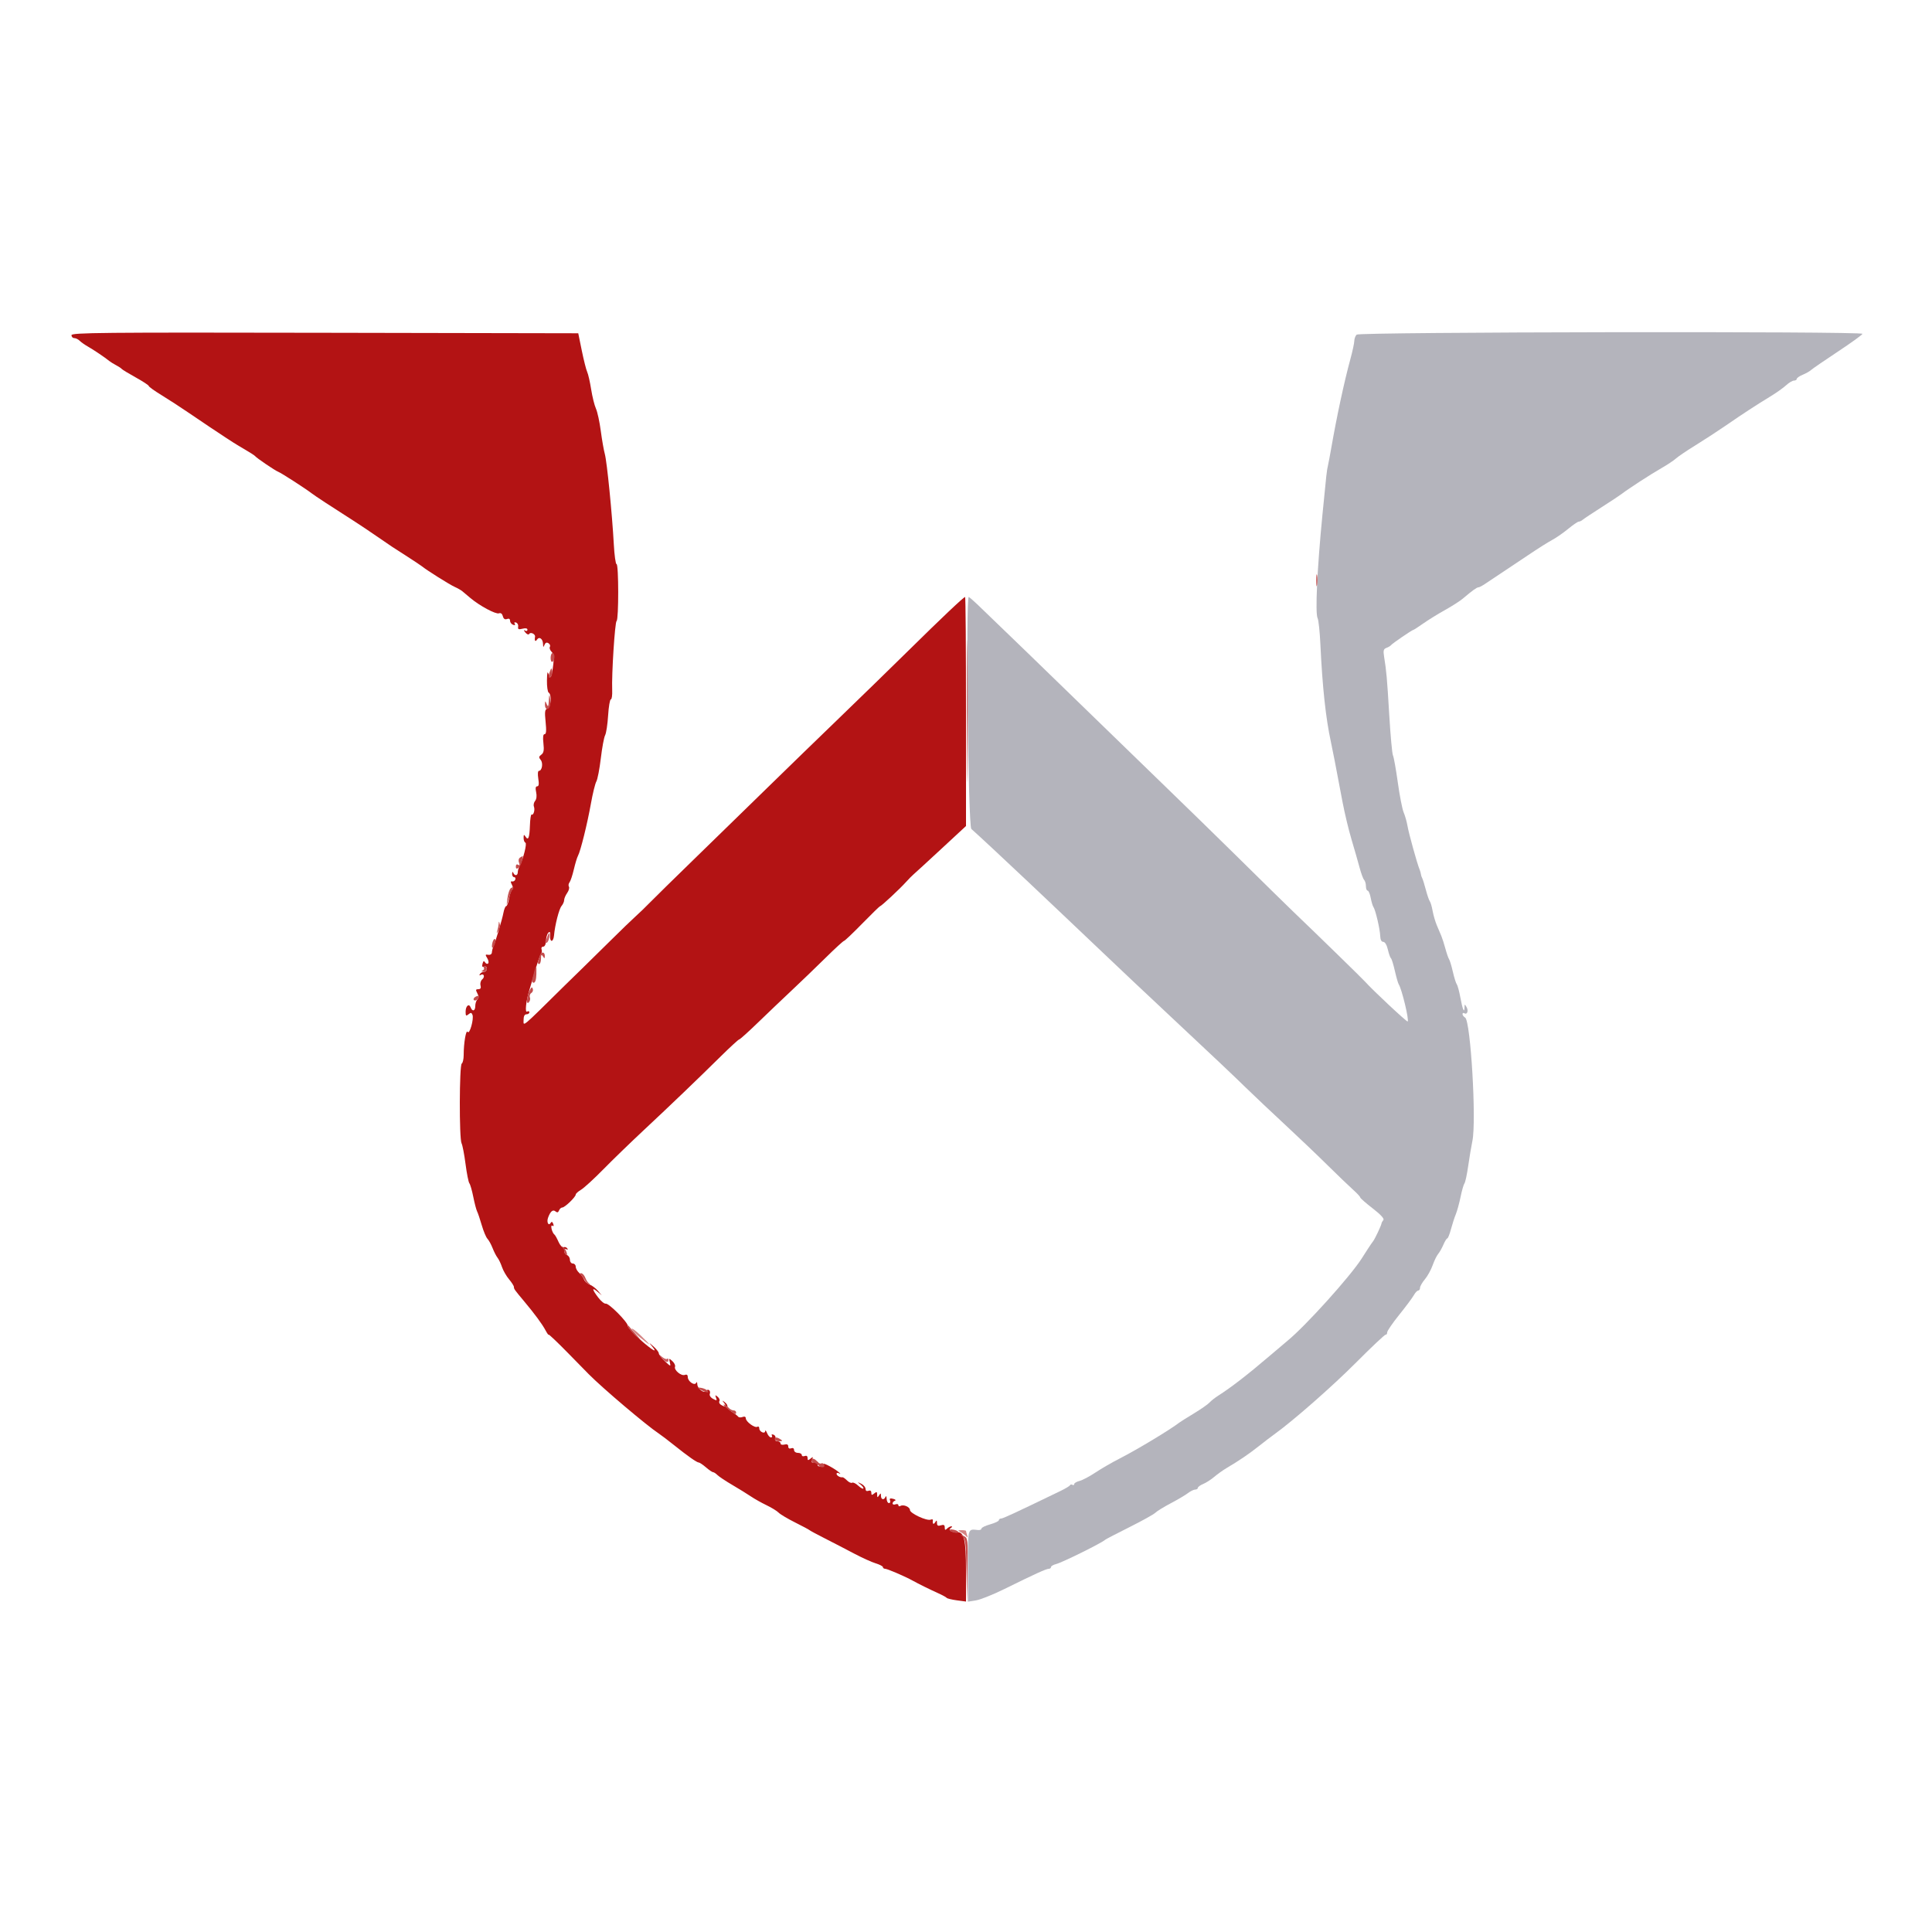 <svg id="svg" version="1.1" width="400" height="400" viewBox="0 0 400 400" xmlns="http://www.w3.org/2000/svg" xmlns:xlink="http://www.w3.org/1999/xlink" ><g id="svgg"><path id="path0" d="M14.800 69.399 C 14.800 69.729,15.057 70.000,15.371 70.000 C 15.686 70.000,16.190 70.247,16.491 70.548 C 16.792 70.850,17.570 71.397,18.220 71.765 C 19.389 72.428,21.806 74.059,22.625 74.739 C 22.859 74.933,23.489 75.323,24.025 75.606 C 24.561 75.888,25.090 76.238,25.200 76.383 C 25.310 76.528,26.615 77.320,28.100 78.143 C 29.585 78.966,30.801 79.765,30.803 79.920 C 30.805 80.074,31.985 80.920,33.426 81.800 C 34.867 82.680,37.430 84.346,39.123 85.502 C 40.815 86.659,42.740 87.959,43.400 88.393 C 44.060 88.826,44.870 89.362,45.200 89.583 C 47.740 91.286,48.949 92.052,50.648 93.034 C 51.722 93.654,52.690 94.277,52.800 94.418 C 53.126 94.835,56.949 97.430,57.600 97.676 C 58.231 97.914,63.232 101.138,64.600 102.188 C 65.309 102.733,68.148 104.591,73.655 108.117 C 74.615 108.731,76.570 110.042,78.000 111.031 C 79.430 112.019,80.870 113.002,81.200 113.215 C 81.530 113.428,82.968 114.354,84.395 115.274 C 85.822 116.193,87.172 117.095,87.395 117.277 C 88.362 118.069,93.097 121.044,94.115 121.498 C 94.728 121.772,95.448 122.181,95.715 122.406 C 95.982 122.631,96.740 123.269,97.400 123.823 C 99.333 125.446,102.663 127.227,103.304 126.982 C 103.679 126.838,103.974 127.056,104.110 127.579 C 104.255 128.133,104.535 128.323,104.963 128.159 C 105.371 128.002,105.600 128.130,105.600 128.514 C 105.600 128.844,105.879 129.222,106.221 129.353 C 106.616 129.504,106.741 129.428,106.565 129.144 C 106.398 128.873,106.508 128.773,106.844 128.890 C 107.150 128.996,107.346 129.385,107.280 129.754 C 107.184 130.289,107.366 130.374,108.180 130.169 C 108.837 130.004,109.200 130.079,109.200 130.380 C 109.200 130.647,108.986 130.719,108.700 130.547 C 108.377 130.353,108.400 130.493,108.765 130.942 C 109.096 131.350,109.431 131.473,109.575 131.240 C 109.858 130.783,110.877 131.290,110.774 131.837 C 110.623 132.638,110.832 132.969,111.161 132.449 C 111.630 131.709,112.393 132.236,112.428 133.324 C 112.451 134.047,112.504 134.080,112.728 133.515 C 112.911 133.055,113.181 132.941,113.551 133.170 C 113.854 133.357,113.988 133.696,113.848 133.923 C 113.707 134.150,113.863 134.606,114.193 134.936 C 114.636 135.379,114.733 136.044,114.563 137.468 C 114.233 140.227,113.959 140.826,113.585 139.600 C 113.358 138.855,113.270 139.181,113.240 140.876 C 113.218 142.128,113.380 143.264,113.600 143.400 C 114.274 143.817,114.078 146.395,113.351 146.674 C 112.807 146.883,112.744 147.333,112.962 149.462 C 113.147 151.268,113.089 152.000,112.759 152.000 C 112.444 152.000,112.364 152.601,112.508 153.885 C 112.672 155.333,112.571 155.879,112.076 156.242 C 111.540 156.633,111.519 156.820,111.948 157.338 C 112.492 157.993,112.222 159.600,111.568 159.600 C 111.352 159.600,111.300 160.282,111.446 161.200 C 111.626 162.324,111.559 162.800,111.219 162.800 C 110.889 162.800,110.821 163.185,111.004 164.016 C 111.166 164.756,111.083 165.459,110.791 165.811 C 110.527 166.129,110.415 166.662,110.543 166.995 C 110.805 167.679,110.452 168.877,110.058 168.641 C 109.916 168.556,109.762 169.570,109.716 170.894 C 109.625 173.490,109.371 174.116,108.784 173.188 C 108.488 172.720,108.411 172.776,108.406 173.467 C 108.403 173.943,108.571 174.393,108.780 174.467 C 109.153 174.597,108.335 177.860,107.570 179.295 C 107.367 179.677,107.200 180.262,107.200 180.595 C 107.200 181.325,106.547 181.399,106.265 180.700 C 106.144 180.401,106.050 180.482,106.032 180.900 C 106.014 181.285,106.195 181.600,106.433 181.600 C 106.672 181.600,106.784 181.825,106.683 182.100 C 106.583 182.375,106.290 182.552,106.033 182.494 C 105.691 182.417,105.678 182.599,105.984 183.170 C 106.231 183.632,106.253 184.044,106.036 184.178 C 105.834 184.302,105.548 185.123,105.400 186.002 C 105.251 186.881,104.986 187.600,104.809 187.600 C 104.633 187.600,104.370 188.235,104.224 189.011 C 103.967 190.384,102.647 194.793,102.133 196.000 C 101.992 196.330,101.860 196.870,101.839 197.200 C 101.816 197.546,101.496 197.749,101.083 197.679 C 100.461 197.573,100.432 197.663,100.868 198.360 C 101.144 198.802,101.232 199.302,101.063 199.470 C 100.894 199.639,100.611 199.542,100.434 199.255 C 100.193 198.866,100.057 198.937,99.901 199.536 C 99.751 200.108,99.851 200.279,100.245 200.127 C 100.576 200.000,100.800 200.173,100.800 200.557 C 100.800 200.911,100.541 201.200,100.224 201.200 C 99.907 201.200,99.519 201.408,99.362 201.662 C 99.191 201.937,99.251 202.015,99.511 201.855 C 100.178 201.443,100.465 202.248,99.837 202.769 C 99.532 203.022,99.375 203.583,99.488 204.015 C 99.631 204.561,99.492 204.800,99.033 204.800 C 98.485 204.800,98.449 204.944,98.823 205.643 C 99.149 206.253,99.153 206.607,98.837 206.923 C 98.597 207.163,98.400 207.774,98.400 208.280 C 98.400 209.328,97.805 209.511,97.446 208.575 C 97.099 207.670,96.400 208.270,96.400 209.473 C 96.400 210.335,96.495 210.419,96.995 210.004 C 97.475 209.606,97.635 209.627,97.822 210.113 C 98.149 210.966,97.214 214.270,96.824 213.640 C 96.487 213.094,96.000 215.926,96.000 218.432 C 96.000 219.269,95.820 220.064,95.600 220.200 C 95.094 220.513,95.057 235.735,95.560 236.705 C 95.758 237.087,96.129 239.015,96.384 240.988 C 96.639 242.962,96.997 244.762,97.180 244.988 C 97.362 245.215,97.726 246.480,97.990 247.800 C 98.253 249.120,98.608 250.472,98.778 250.805 C 98.949 251.137,99.385 252.431,99.748 253.680 C 100.111 254.929,100.639 256.187,100.921 256.475 C 101.203 256.764,101.681 257.630,101.983 258.400 C 102.285 259.170,102.747 260.070,103.009 260.400 C 103.272 260.730,103.688 261.598,103.933 262.330 C 104.178 263.061,104.834 264.200,105.390 264.861 C 105.945 265.521,106.400 266.235,106.400 266.448 C 106.400 266.868,106.515 267.030,108.500 269.400 C 110.692 272.018,112.247 274.124,112.927 275.400 C 113.280 276.060,113.575 276.476,113.584 276.325 C 113.593 276.174,115.397 277.884,117.593 280.125 C 119.790 282.366,121.725 284.340,121.893 284.511 C 124.717 287.375,133.877 295.136,136.398 296.800 C 136.898 297.130,138.318 298.210,139.554 299.200 C 142.401 301.482,144.279 302.800,144.684 302.800 C 144.858 302.801,145.523 303.251,146.162 303.800 C 146.801 304.350,147.464 304.800,147.634 304.800 C 147.804 304.800,148.208 305.065,148.533 305.390 C 148.857 305.714,150.255 306.643,151.638 307.454 C 153.022 308.265,154.754 309.336,155.488 309.834 C 156.222 310.332,157.673 311.146,158.711 311.643 C 159.750 312.141,160.870 312.829,161.201 313.174 C 161.531 313.518,163.061 314.430,164.601 315.200 C 166.140 315.970,167.490 316.690,167.600 316.800 C 167.710 316.910,169.150 317.685,170.800 318.522 C 172.450 319.359,175.150 320.758,176.800 321.631 C 178.450 322.504,180.475 323.423,181.300 323.673 C 182.125 323.922,182.800 324.278,182.800 324.463 C 182.800 324.648,183.008 324.800,183.261 324.800 C 183.705 324.800,187.424 326.399,188.929 327.237 C 190.132 327.907,192.498 329.075,194.200 329.840 C 195.080 330.235,195.890 330.675,196.000 330.818 C 196.110 330.960,197.055 331.191,198.100 331.331 L 200.000 331.585 200.000 325.192 C 200.000 318.749,199.611 317.117,198.100 317.221 C 197.040 317.293,196.226 316.783,196.800 316.406 C 197.130 316.189,197.211 316.009,196.980 316.006 C 196.749 316.003,196.344 316.216,196.080 316.480 C 195.707 316.853,195.600 316.803,195.600 316.253 C 195.600 315.728,195.394 315.611,194.800 315.800 C 194.201 315.990,193.998 315.871,193.994 315.327 C 193.989 314.711,193.928 314.692,193.600 315.200 C 193.254 315.735,193.031 315.496,193.148 314.714 C 193.171 314.557,192.954 314.519,192.665 314.630 C 191.874 314.934,188.400 313.314,188.400 312.641 C 188.400 311.988,187.032 311.410,186.404 311.798 C 186.182 311.935,186.000 311.862,186.000 311.636 C 186.000 311.410,185.730 311.329,185.400 311.455 C 185.070 311.582,184.800 311.501,184.800 311.276 C 184.800 311.051,185.020 310.793,185.290 310.703 C 185.559 310.614,185.392 310.439,184.920 310.315 C 184.295 310.152,184.118 310.242,184.273 310.645 C 184.390 310.950,184.286 311.200,184.043 311.200 C 183.799 311.200,183.586 310.795,183.568 310.300 C 183.551 309.805,183.446 309.625,183.335 309.900 C 183.036 310.641,182.401 310.506,182.394 309.700 C 182.389 309.102,182.331 309.087,182.000 309.600 C 181.674 310.105,181.611 310.081,181.606 309.451 C 181.601 308.831,181.497 308.788,181.000 309.200 C 180.509 309.607,180.400 309.582,180.400 309.062 C 180.400 308.660,180.178 308.510,179.800 308.655 C 179.423 308.800,179.200 308.651,179.200 308.257 C 179.200 307.911,178.795 307.432,178.300 307.192 C 177.439 306.775,177.434 306.783,178.171 307.374 C 178.595 307.714,178.852 308.082,178.742 308.192 C 178.632 308.302,178.148 308.024,177.666 307.575 C 177.184 307.126,176.626 306.860,176.427 306.983 C 176.228 307.107,175.748 306.891,175.361 306.504 C 174.974 306.117,174.554 305.822,174.429 305.849 C 173.965 305.949,173.200 305.503,173.200 305.134 C 173.200 304.924,173.425 304.880,173.700 305.035 C 174.031 305.222,174.065 305.184,173.800 304.923 C 173.037 304.170,170.373 302.720,170.486 303.119 C 170.549 303.340,170.465 303.538,170.300 303.560 C 169.396 303.681,169.136 303.543,169.327 303.045 C 169.481 302.646,169.306 302.552,168.703 302.710 C 168.023 302.887,167.917 302.793,168.142 302.208 C 168.375 301.598,168.324 301.565,167.809 301.992 C 167.307 302.409,167.200 302.386,167.200 301.862 C 167.200 301.460,166.978 301.310,166.600 301.455 C 166.270 301.582,166.000 301.486,166.000 301.243 C 166.000 300.999,165.640 300.800,165.200 300.800 C 164.760 300.800,164.400 300.536,164.400 300.213 C 164.400 299.855,164.165 299.715,163.800 299.855 C 163.430 299.998,163.200 299.854,163.200 299.480 C 163.200 299.072,162.940 298.943,162.400 299.084 C 161.953 299.201,161.600 299.096,161.600 298.847 C 161.600 298.601,161.311 298.400,160.957 298.400 C 160.567 298.400,160.400 298.177,160.532 297.833 C 160.652 297.521,160.482 297.163,160.154 297.038 C 159.818 296.909,159.665 296.981,159.803 297.205 C 159.937 297.422,159.851 297.600,159.611 297.600 C 159.371 297.600,159.011 297.195,158.812 296.700 C 158.613 296.205,158.439 296.019,158.425 296.287 C 158.390 296.977,157.200 296.439,157.200 295.734 C 157.200 295.414,157.022 295.263,156.804 295.398 C 156.289 295.716,154.429 294.362,154.413 293.657 C 154.405 293.316,154.152 293.210,153.732 293.371 C 153.365 293.512,152.960 293.482,152.832 293.304 C 152.704 293.127,152.099 292.663,151.487 292.273 C 150.875 291.884,150.468 291.413,150.583 291.228 C 150.697 291.042,150.478 290.645,150.096 290.345 C 149.466 289.852,149.452 289.867,149.949 290.500 C 150.532 291.243,150.166 291.420,149.249 290.839 C 148.946 290.647,148.809 290.310,148.944 290.090 C 149.080 289.870,148.919 289.465,148.586 289.189 C 148.078 288.767,148.025 288.799,148.251 289.390 C 148.489 290.008,148.414 290.036,147.630 289.616 C 147.121 289.344,146.830 288.899,146.952 288.582 C 147.205 287.923,146.565 287.409,146.209 287.985 C 145.828 288.603,144.405 287.535,144.368 286.604 C 144.351 286.162,144.248 286.019,144.140 286.286 C 143.854 286.991,142.400 286.014,142.400 285.116 C 142.400 284.659,142.192 284.505,141.785 284.661 C 141.043 284.946,139.496 283.649,139.759 282.963 C 139.862 282.695,139.611 282.172,139.201 281.801 C 138.492 281.159,138.467 281.172,138.685 282.063 C 138.905 282.964,138.866 282.955,137.657 281.825 C 136.966 281.179,136.400 280.445,136.400 280.195 C 136.400 279.944,135.906 279.303,135.303 278.770 C 134.315 277.896,134.281 277.889,134.965 278.700 C 136.311 280.296,135.157 279.660,132.544 277.366 C 131.145 276.138,130.000 274.867,130.000 274.544 C 130.000 273.763,126.042 269.770,125.403 269.906 C 125.128 269.964,124.430 269.391,123.852 268.632 C 122.562 266.942,122.496 266.418,123.700 267.438 L 124.600 268.200 123.800 267.254 C 123.360 266.734,122.590 266.152,122.090 265.960 C 121.589 265.769,121.062 265.294,120.918 264.906 C 120.773 264.518,120.328 263.909,119.928 263.553 C 119.527 263.197,119.200 262.612,119.200 262.253 C 119.200 261.894,118.930 261.600,118.600 261.600 C 118.270 261.600,118.000 261.259,118.000 260.843 C 118.000 260.426,117.730 259.982,117.400 259.855 C 117.070 259.729,116.800 259.339,116.800 258.989 C 116.800 258.610,116.987 258.468,117.262 258.638 C 117.541 258.811,117.615 258.748,117.449 258.479 C 117.298 258.235,116.955 258.119,116.687 258.222 C 116.417 258.325,115.945 257.826,115.632 257.105 C 115.320 256.387,114.939 255.710,114.786 255.600 C 114.289 255.243,113.869 253.472,114.353 253.771 C 114.632 253.943,114.700 253.805,114.540 253.387 C 114.360 252.919,114.205 252.869,113.994 253.209 C 113.567 253.901,113.138 253.039,113.461 252.136 C 113.936 250.808,114.463 250.354,115.006 250.805 C 115.365 251.103,115.573 251.048,115.741 250.610 C 115.870 250.275,116.174 250.000,116.418 250.000 C 116.939 250.000,119.200 247.819,119.200 247.317 C 119.200 247.128,119.695 246.680,120.301 246.322 C 120.907 245.964,122.964 244.081,124.873 242.136 C 126.782 240.191,130.561 236.530,133.270 234.000 C 138.961 228.685,144.192 223.671,149.232 218.700 C 151.184 216.775,152.902 215.200,153.051 215.200 C 153.200 215.200,154.950 213.625,156.940 211.700 C 158.930 209.775,162.094 206.760,163.970 205.000 C 165.847 203.240,168.979 200.225,170.930 198.300 C 172.881 196.375,174.599 194.800,174.746 194.800 C 174.894 194.800,176.599 193.180,178.534 191.200 C 180.470 189.220,182.134 187.600,182.232 187.600 C 182.477 187.600,186.272 184.064,187.555 182.640 C 188.130 182.002,188.838 181.282,189.130 181.040 C 189.421 180.798,191.986 178.444,194.830 175.808 L 200.000 171.016 200.000 147.308 C 200.000 134.269,199.918 123.600,199.817 123.600 C 199.522 123.600,195.165 127.722,187.978 134.800 C 184.292 138.430,177.916 144.640,173.808 148.600 C 169.701 152.560,163.210 158.860,159.384 162.600 C 155.559 166.340,148.726 173.000,144.199 177.400 C 139.673 181.800,135.302 186.090,134.485 186.933 C 133.668 187.776,132.370 189.030,131.600 189.719 C 130.830 190.409,128.562 192.599,126.559 194.586 C 124.556 196.574,121.856 199.229,120.559 200.487 C 119.262 201.744,117.601 203.364,116.869 204.087 C 107.804 213.035,108.400 212.533,108.400 211.215 C 108.400 210.402,108.598 210.000,109.000 210.000 C 109.330 210.000,109.600 209.809,109.600 209.576 C 109.600 209.343,109.393 209.281,109.139 209.438 C 108.643 209.744,108.894 207.313,109.596 205.000 C 109.796 204.340,110.356 202.450,110.840 200.800 C 111.324 199.150,111.859 197.643,112.029 197.451 C 112.199 197.259,112.242 196.854,112.126 196.551 C 112.010 196.248,112.159 196.000,112.457 195.999 C 112.786 195.999,113.017 195.516,113.044 194.775 C 113.068 194.103,113.286 193.354,113.528 193.112 C 113.848 192.792,113.945 192.956,113.884 193.714 C 113.838 194.287,113.980 194.772,114.200 194.791 C 114.420 194.810,114.645 194.324,114.699 193.712 C 114.895 191.511,115.743 188.187,116.266 187.569 C 116.560 187.221,116.800 186.676,116.800 186.358 C 116.800 186.039,117.080 185.378,117.423 184.888 C 117.766 184.399,117.930 183.811,117.789 183.582 C 117.647 183.353,117.703 182.948,117.913 182.682 C 118.123 182.417,118.527 181.210,118.809 180.000 C 119.092 178.790,119.473 177.530,119.657 177.200 C 120.186 176.246,121.602 170.542,122.338 166.400 C 122.710 164.310,123.217 162.240,123.466 161.800 C 123.715 161.360,124.132 159.200,124.393 157.000 C 124.653 154.800,125.053 152.652,125.282 152.227 C 125.511 151.802,125.791 149.957,125.905 148.127 C 126.019 146.297,126.273 144.800,126.469 144.800 C 126.665 144.800,126.790 143.945,126.747 142.900 C 126.612 139.651,127.306 128.781,127.662 128.562 C 128.110 128.285,128.100 116.800,127.652 116.800 C 127.461 116.800,127.205 114.955,127.083 112.700 C 126.744 106.455,125.663 95.572,125.224 94.000 C 125.009 93.230,124.631 91.070,124.384 89.200 C 124.136 87.330,123.686 85.260,123.384 84.600 C 123.081 83.940,122.634 82.140,122.390 80.600 C 122.147 79.060,121.778 77.440,121.570 77.000 C 121.363 76.560,120.862 74.580,120.457 72.600 L 119.722 69.000 67.261 68.899 C 20.793 68.809,14.800 68.866,14.800 69.399 " stroke="none" fill="#b31314" fill-rule="evenodd"></path><path id="path1" d="M280.880 69.280 C 280.616 69.544,280.397 70.129,280.393 70.580 C 280.389 71.031,280.018 72.750,279.568 74.400 C 278.302 79.043,276.756 86.243,275.617 92.800 C 275.368 94.230,275.062 95.850,274.936 96.400 C 274.686 97.497,274.644 97.869,273.793 106.600 C 272.697 117.831,272.271 127.011,272.799 127.998 C 272.992 128.359,273.251 130.802,273.374 133.427 C 273.788 142.244,274.481 148.680,275.547 153.600 C 275.932 155.376,276.393 157.756,277.947 166.000 C 278.383 168.310,279.224 171.820,279.816 173.800 C 280.407 175.780,281.155 178.390,281.478 179.600 C 281.800 180.810,282.230 181.971,282.432 182.180 C 282.634 182.389,282.800 182.974,282.800 183.480 C 282.800 183.986,282.960 184.400,283.155 184.400 C 283.351 184.400,283.637 185.075,283.791 185.900 C 283.945 186.725,284.202 187.580,284.361 187.800 C 284.780 188.381,285.713 192.375,285.760 193.790 C 285.786 194.567,286.009 195.000,286.385 195.000 C 286.739 195.000,287.117 195.633,287.343 196.600 C 287.548 197.480,287.835 198.290,287.981 198.400 C 288.127 198.510,288.491 199.680,288.790 201.000 C 289.090 202.320,289.452 203.580,289.595 203.800 C 290.235 204.782,291.770 211.164,291.444 211.489 C 291.293 211.641,284.240 205.049,282.662 203.282 C 282.021 202.565,272.957 193.727,267.800 188.791 C 266.442 187.491,261.390 182.534,255.783 177.000 C 252.217 173.480,245.481 166.910,240.815 162.400 C 236.150 157.890,229.332 151.275,225.666 147.700 C 218.966 141.168,205.253 127.896,202.314 125.100 C 201.446 124.275,200.661 123.600,200.568 123.600 C 199.918 123.600,200.447 171.062,201.103 171.624 C 202.023 172.412,208.452 178.398,213.000 182.702 C 214.980 184.575,218.239 187.659,220.241 189.554 C 222.244 191.449,225.774 194.800,228.085 197.000 C 232.466 201.170,236.166 204.659,242.296 210.400 C 251.433 218.957,255.091 222.414,257.953 225.200 C 259.649 226.850,263.268 230.270,265.997 232.800 C 268.725 235.330,272.691 239.110,274.809 241.200 C 276.928 243.290,279.322 245.589,280.130 246.310 C 280.939 247.030,281.607 247.750,281.615 247.910 C 281.623 248.069,282.785 249.091,284.196 250.181 C 285.828 251.440,286.637 252.315,286.416 252.581 C 286.225 252.811,286.050 253.134,286.029 253.297 C 285.969 253.747,284.646 256.544,284.276 257.000 C 284.098 257.220,283.606 257.940,283.182 258.600 C 282.758 259.260,282.184 260.154,281.906 260.587 C 279.481 264.362,270.298 274.538,266.559 277.594 C 266.159 277.921,264.459 279.361,262.780 280.794 C 258.288 284.630,254.856 287.282,252.200 288.971 C 251.540 289.390,250.730 290.030,250.400 290.393 C 250.070 290.755,248.630 291.760,247.200 292.626 C 245.770 293.492,244.420 294.339,244.200 294.509 C 242.235 296.025,235.332 300.182,231.800 301.977 C 230.260 302.760,228.010 304.061,226.800 304.870 C 225.590 305.678,224.105 306.462,223.500 306.613 C 222.895 306.763,222.400 307.058,222.400 307.267 C 222.400 307.476,222.235 307.545,222.034 307.421 C 221.833 307.297,221.608 307.331,221.534 307.498 C 221.460 307.664,220.590 308.191,219.600 308.670 C 209.877 313.368,207.655 314.400,207.259 314.400 C 207.006 314.400,206.800 314.557,206.800 314.748 C 206.800 314.939,205.990 315.323,205.000 315.600 C 204.010 315.877,203.200 316.272,203.200 316.477 C 203.200 316.682,202.885 316.818,202.500 316.779 C 200.301 316.555,200.400 316.205,200.400 324.205 L 200.400 331.609 202.061 331.344 C 202.974 331.198,205.629 330.135,207.961 328.983 C 214.118 325.939,216.617 324.800,217.139 324.800 C 217.392 324.800,217.600 324.640,217.600 324.443 C 217.600 324.247,218.068 323.969,218.640 323.826 C 219.936 323.501,228.165 319.431,228.801 318.800 C 228.912 318.690,231.163 317.520,233.802 316.200 C 236.441 314.880,238.870 313.530,239.200 313.200 C 239.530 312.870,240.970 311.985,242.400 311.232 C 243.830 310.480,245.429 309.535,245.954 309.132 C 246.479 308.730,247.154 308.400,247.454 308.400 C 247.754 308.400,248.000 308.242,248.000 308.049 C 248.000 307.855,248.501 307.490,249.113 307.236 C 249.725 306.983,250.754 306.321,251.399 305.767 C 252.045 305.212,253.209 304.383,253.986 303.923 C 256.567 302.399,258.578 301.031,260.627 299.407 C 261.742 298.523,263.158 297.440,263.774 297.000 C 267.633 294.245,275.836 287.048,280.800 282.063 C 283.990 278.859,286.735 276.275,286.900 276.319 C 287.065 276.364,287.200 276.154,287.200 275.854 C 287.200 275.554,288.325 273.912,289.700 272.205 C 291.075 270.498,292.435 268.674,292.722 268.151 C 293.009 267.628,293.414 267.200,293.622 267.200 C 293.830 267.200,294.000 266.944,294.000 266.631 C 294.000 266.318,294.452 265.524,295.005 264.867 C 295.558 264.210,296.282 262.900,296.615 261.956 C 296.949 261.012,297.460 259.961,297.752 259.620 C 298.044 259.279,298.534 258.415,298.839 257.700 C 299.145 256.985,299.508 256.400,299.646 256.400 C 299.783 256.400,300.125 255.545,300.404 254.500 C 300.683 253.455,301.136 252.060,301.409 251.400 C 301.682 250.740,302.127 249.120,302.397 247.800 C 302.668 246.480,303.031 245.220,303.204 245.000 C 303.377 244.780,303.724 243.160,303.975 241.400 C 304.227 239.640,304.619 237.300,304.846 236.200 C 305.702 232.050,304.480 211.359,303.338 210.680 C 303.042 210.504,302.800 210.179,302.800 209.957 C 302.800 209.734,302.968 209.656,303.172 209.783 C 303.766 210.150,304.082 209.273,303.634 208.503 C 303.252 207.848,303.224 207.852,303.212 208.567 C 303.191 209.903,302.812 209.011,302.362 206.565 C 302.122 205.264,301.786 204.020,301.615 203.800 C 301.445 203.580,301.078 202.410,300.800 201.200 C 300.522 199.990,300.170 198.820,300.018 198.600 C 299.865 198.380,299.520 197.390,299.252 196.400 C 298.983 195.410,298.610 194.240,298.422 193.800 C 298.235 193.360,297.815 192.370,297.488 191.600 C 297.162 190.830,296.767 189.480,296.612 188.600 C 296.456 187.720,296.192 186.820,296.026 186.600 C 295.860 186.380,295.488 185.300,295.200 184.200 C 294.912 183.100,294.574 182.020,294.449 181.800 C 294.324 181.580,294.206 181.220,294.188 181.000 C 294.169 180.780,294.041 180.330,293.903 180.000 C 293.411 178.824,291.677 172.573,291.408 171.000 C 291.257 170.120,290.900 168.860,290.614 168.200 C 290.329 167.540,289.782 164.750,289.401 162.000 C 289.019 159.250,288.568 156.730,288.399 156.400 C 288.230 156.070,287.883 152.290,287.628 148.000 C 287.176 140.393,287.051 138.989,286.554 135.904 C 286.357 134.679,286.448 134.358,287.057 134.133 C 287.466 133.982,287.890 133.728,288.000 133.569 C 288.223 133.246,292.390 130.400,292.639 130.400 C 292.727 130.400,293.654 129.799,294.699 129.064 C 295.745 128.330,297.770 127.079,299.200 126.284 C 300.630 125.490,302.286 124.426,302.881 123.920 C 304.787 122.298,305.754 121.600,306.098 121.600 C 306.282 121.600,306.920 121.264,307.516 120.854 C 308.112 120.444,309.590 119.459,310.800 118.666 C 312.010 117.874,314.540 116.184,316.421 114.913 C 318.303 113.641,320.519 112.240,321.345 111.800 C 322.172 111.360,323.667 110.325,324.668 109.500 C 325.668 108.675,326.655 108.000,326.860 108.000 C 327.066 108.000,327.451 107.815,327.717 107.588 C 327.983 107.362,329.730 106.201,331.600 105.008 C 333.470 103.816,335.360 102.564,335.800 102.226 C 337.206 101.146,341.758 98.197,344.015 96.904 C 345.217 96.215,346.560 95.322,347.000 94.918 C 347.440 94.515,349.240 93.298,351.000 92.213 C 352.760 91.129,355.640 89.251,357.400 88.041 C 361.085 85.506,363.465 83.954,366.576 82.055 C 367.788 81.316,369.244 80.281,369.811 79.755 C 370.377 79.230,371.102 78.800,371.421 78.800 C 371.739 78.800,372.000 78.642,372.000 78.449 C 372.000 78.255,372.555 77.867,373.234 77.586 C 373.913 77.305,374.678 76.874,374.934 76.628 C 375.190 76.383,377.695 74.662,380.500 72.805 C 383.305 70.948,385.600 69.287,385.600 69.114 C 385.600 68.560,281.435 68.725,280.880 69.280 " stroke="none" fill="#b4b4bc" fill-rule="evenodd"></path><path id="path2" d="M113.326 193.900 C 113.189 194.285,113.004 194.735,112.915 194.900 C 112.826 195.065,112.922 195.200,113.130 195.200 C 113.337 195.200,113.593 194.750,113.698 194.200 C 113.918 193.049,113.693 192.868,113.326 193.900 M136.962 281.100 C 137.794 282.083,138.400 282.265,138.400 281.533 C 138.400 281.277,138.280 281.187,138.132 281.334 C 137.985 281.481,137.490 281.286,137.032 280.901 C 136.201 280.201,136.201 280.201,136.962 281.100 " stroke="none" fill="#cc5c60" fill-rule="evenodd"></path><path id="path3" d="M272.514 120.200 C 272.517 121.300,272.595 121.703,272.687 121.095 C 272.779 120.486,272.777 119.586,272.682 119.095 C 272.587 118.603,272.511 119.100,272.514 120.200 M200.188 147.200 C 200.188 160.290,200.238 165.645,200.300 159.100 C 200.361 152.555,200.361 141.845,200.300 135.300 C 200.238 128.755,200.188 134.110,200.188 147.200 M114.000 136.224 C 114.000 136.804,114.173 137.140,114.400 137.000 C 114.620 136.864,114.800 136.403,114.800 135.976 C 114.800 135.549,114.620 135.200,114.400 135.200 C 114.180 135.200,114.000 135.661,114.000 136.224 M113.888 138.933 C 113.442 140.066,113.515 140.645,114.038 140.122 C 114.278 139.882,114.408 139.351,114.326 138.942 C 114.182 138.226,114.166 138.226,113.888 138.933 M113.632 145.000 C 113.561 146.286,113.476 146.443,113.200 145.800 C 112.872 145.037,112.855 145.041,112.828 145.900 C 112.797 146.894,113.500 147.126,113.842 146.234 C 113.962 145.922,113.983 145.157,113.890 144.534 C 113.752 143.611,113.703 143.698,113.632 145.000 M107.686 177.538 C 107.379 177.733,107.286 178.159,107.454 178.598 C 107.649 179.105,107.591 179.242,107.268 179.042 C 106.982 178.865,106.800 179.014,106.800 179.425 C 106.800 180.438,107.863 179.426,108.100 178.188 C 108.204 177.645,108.269 177.203,108.245 177.206 C 108.220 177.209,107.969 177.359,107.686 177.538 M105.749 183.906 C 105.501 184.068,105.190 185.010,105.059 186.000 C 104.834 187.694,104.844 187.718,105.217 186.400 C 105.435 185.630,105.792 184.685,106.010 184.300 C 106.448 183.527,106.413 183.473,105.749 183.906 M103.246 191.267 C 103.221 191.634,103.096 192.264,102.970 192.667 C 102.752 193.362,102.763 193.363,103.197 192.687 C 103.448 192.296,103.573 191.666,103.473 191.287 C 103.311 190.668,103.288 190.666,103.246 191.267 M101.904 195.388 C 101.801 195.931,101.848 196.294,102.010 196.194 C 102.440 195.928,102.780 194.400,102.409 194.400 C 102.235 194.400,102.008 194.845,101.904 195.388 M111.787 197.800 C 111.684 198.130,111.516 198.670,111.413 199.000 C 111.309 199.330,111.399 199.600,111.613 199.600 C 111.826 199.600,112.003 199.105,112.006 198.500 C 112.011 197.643,112.098 197.532,112.400 198.000 C 112.731 198.513,112.789 198.498,112.794 197.900 C 112.801 197.045,112.047 196.970,111.787 197.800 M100.179 200.366 C 100.303 200.567,100.179 200.823,99.902 200.934 C 99.599 201.056,99.678 201.149,100.100 201.168 C 100.485 201.186,100.800 200.930,100.800 200.600 C 100.800 200.270,100.609 200.000,100.376 200.000 C 100.143 200.000,100.055 200.165,100.179 200.366 M110.624 201.100 C 110.480 201.705,110.278 202.485,110.175 202.833 C 110.072 203.182,110.216 203.466,110.494 203.464 C 110.816 203.463,111.018 202.832,111.050 201.731 C 111.107 199.727,110.993 199.556,110.624 201.100 M109.820 204.767 C 109.149 205.854,108.829 208.074,109.414 207.588 C 109.710 207.342,109.847 206.867,109.718 206.530 C 109.589 206.194,109.712 205.778,109.990 205.606 C 110.269 205.434,110.419 205.056,110.322 204.766 C 110.177 204.331,110.090 204.331,109.820 204.767 M98.400 206.400 C 98.083 206.596,97.956 206.889,98.118 207.052 C 98.281 207.214,98.623 207.137,98.880 206.880 C 99.484 206.276,99.147 205.938,98.400 206.400 M116.390 258.263 C 116.615 258.375,116.800 258.711,116.800 259.010 C 116.800 259.308,116.978 259.663,117.195 259.797 C 117.445 259.951,117.468 259.712,117.256 259.141 C 117.073 258.646,116.711 258.200,116.452 258.151 C 116.192 258.101,116.165 258.151,116.390 258.263 M120.200 263.906 C 120.420 264.068,120.793 264.549,121.029 264.976 C 121.264 265.403,121.674 265.795,121.939 265.846 C 122.237 265.904,122.254 265.859,121.984 265.728 C 121.744 265.611,121.384 265.085,121.184 264.558 C 120.984 264.031,120.590 263.603,120.310 263.606 C 119.996 263.610,119.954 263.725,120.200 263.906 M130.000 274.655 C 130.000 274.868,130.675 275.663,131.500 276.422 L 133.000 277.800 131.600 276.204 C 130.830 275.327,130.155 274.532,130.100 274.438 C 130.045 274.344,130.000 274.441,130.000 274.655 M145.000 287.690 C 146.108 288.353,147.047 288.487,146.458 287.898 C 146.212 287.652,145.603 287.397,145.105 287.331 C 144.230 287.214,144.227 287.226,145.000 287.690 M150.800 291.800 C 152.330 292.929,152.400 292.955,152.400 292.400 C 152.400 292.180,152.152 292.000,151.849 292.000 C 151.546 292.000,151.074 291.730,150.800 291.400 C 150.526 291.070,150.109 290.800,149.873 290.800 C 149.638 290.800,150.055 291.250,150.800 291.800 M160.400 298.000 C 160.400 298.220,160.805 298.397,161.300 298.394 C 162.028 298.389,162.085 298.314,161.600 298.000 C 160.824 297.499,160.400 297.499,160.400 298.000 M168.000 302.400 C 168.000 302.620,168.193 302.800,168.429 302.800 C 168.664 302.800,169.129 303.072,169.461 303.404 C 170.086 304.028,170.993 303.835,170.579 303.166 C 170.450 302.957,170.198 302.878,170.018 302.989 C 169.838 303.100,169.468 302.923,169.196 302.596 C 168.630 301.914,168.000 301.811,168.000 302.400 M196.606 316.810 C 196.872 317.240,198.400 317.580,198.400 317.209 C 198.400 317.035,197.955 316.808,197.412 316.704 C 196.869 316.601,196.506 316.648,196.606 316.810 M199.290 318.115 C 199.882 318.594,199.997 319.599,200.100 325.237 L 200.221 331.800 200.311 325.114 C 200.399 318.535,200.386 318.421,199.500 317.992 C 198.695 317.602,198.673 317.615,199.290 318.115 " stroke="none" fill="#c44c4c" fill-rule="evenodd"></path><path id="path4" d="M130.800 275.116 C 130.800 275.329,131.610 276.167,132.600 276.979 C 133.590 277.790,134.400 278.387,134.400 278.306 C 134.400 278.225,133.590 277.387,132.600 276.443 C 131.610 275.500,130.800 274.902,130.800 275.116 M199.000 317.278 C 199.440 317.527,199.952 317.927,200.138 318.166 C 200.339 318.425,200.380 318.304,200.238 317.867 C 200.107 317.464,200.000 317.059,200.000 316.967 C 200.000 316.875,199.595 316.805,199.100 316.812 C 198.225 316.824,198.222 316.837,199.000 317.278 " stroke="none" fill="#d48484" fill-rule="evenodd"></path></g></svg>
